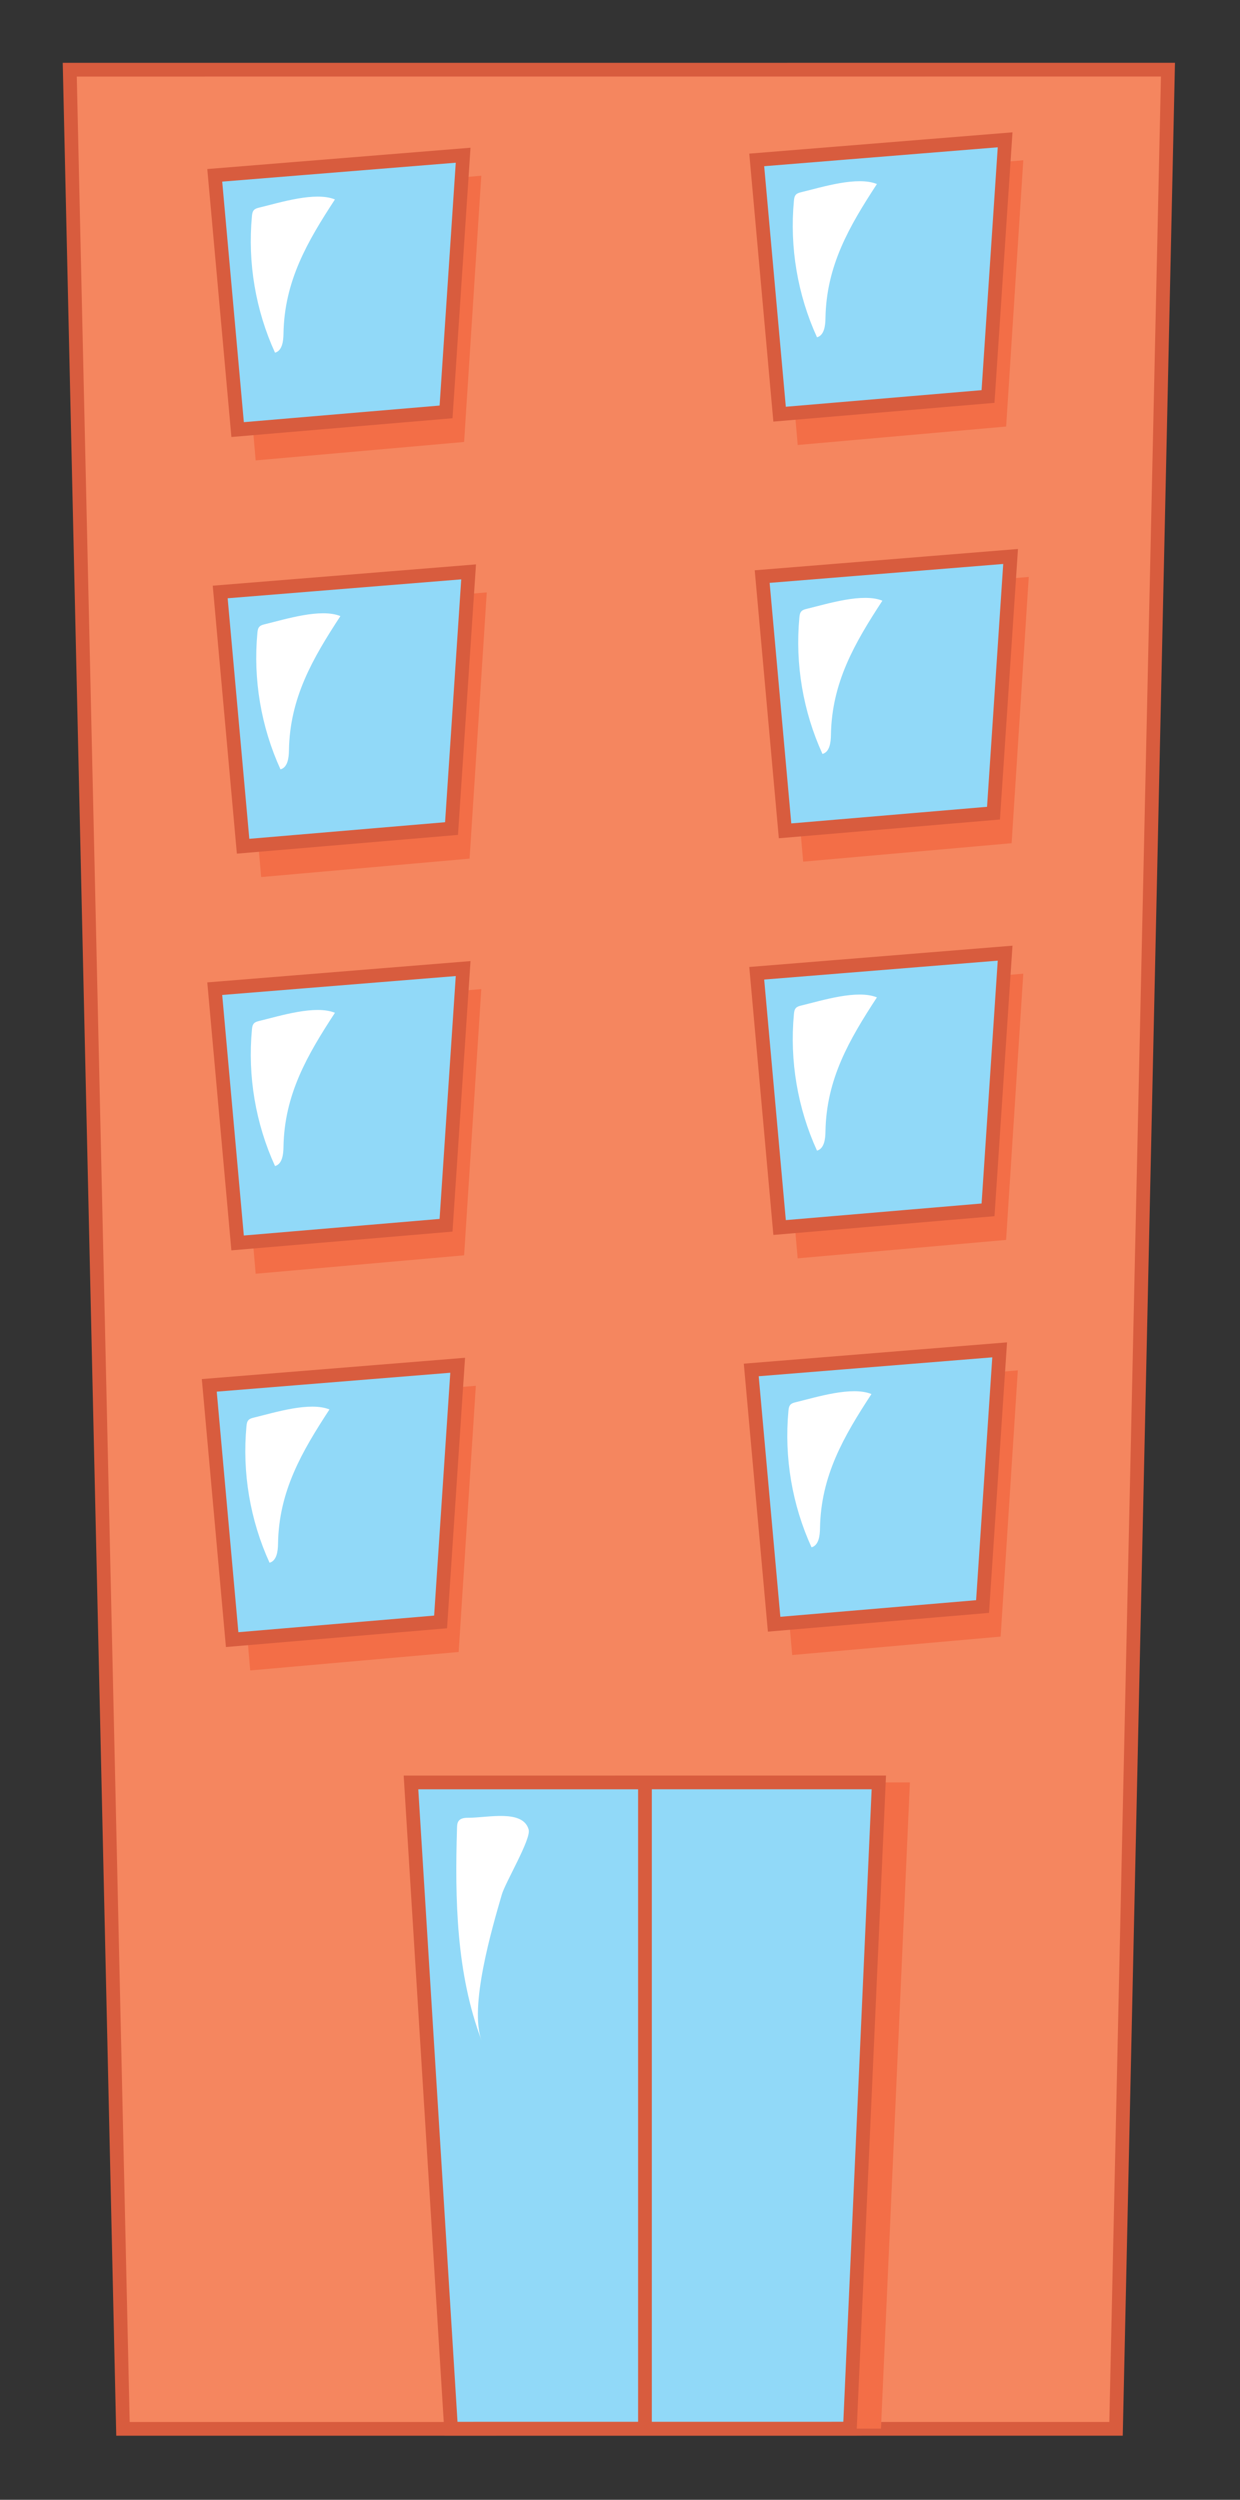 <?xml version="1.0" encoding="UTF-8" standalone="no"?>
<!DOCTYPE svg PUBLIC "-//W3C//DTD SVG 1.1//EN" "http://www.w3.org/Graphics/SVG/1.1/DTD/svg11.dtd">
<svg width="100%" height="100%" viewBox="0 0 399 804" version="1.1" xmlns="http://www.w3.org/2000/svg" xmlns:xlink="http://www.w3.org/1999/xlink" xml:space="preserve" xmlns:serif="http://www.serif.com/" style="fill-rule:evenodd;clip-rule:evenodd;stroke-miterlimit:10;">
    <rect x="0" y="0" width="399" height="804" fill="#333333" stroke="none"/>
    <g transform="matrix(1,0,0,1,-607,-521)">
        <g>
            <g transform="matrix(0.094,4.166,4.166,-0.094,1181.45,737.599)">
                <path d="M-49.575,-131.383L132.558,-131.383L134.285,-54.72L-47.666,-46.604L-49.575,-131.383Z" style="fill:rgb(245,134,95);fill-rule:nonzero;stroke:rgb(216,92,62);stroke-width:1.06px;"/>
            </g>
            <g transform="matrix(-0.258,-4.159,-4.159,0.258,932.11,1254.04)">
                <path d="M-8.992,41.427L40.983,41.427L38.749,5.369L-10.897,10.688L-8.992,41.427Z" style="fill:rgb(243,110,71);fill-rule:nonzero;"/>
            </g>
            <g transform="matrix(4.152,-0.35,-0.35,-4.152,680.554,721.767)">
                <path d="M0.822,0.773L20.074,0.773L17.025,-19.593L0.866,-19.659L0.822,0.773Z" style="fill:rgb(243,110,71);fill-rule:nonzero;"/>
            </g>
            <g transform="matrix(4.153,-0.336,-0.336,-4.153,674.948,714.746)">
                <path d="M0.76,0.745L20.007,0.745L17.095,-18.898L0.94,-18.96L0.76,0.745Z" style="fill:rgb(145,217,248);fill-rule:nonzero;stroke:rgb(216,92,62);stroke-width:1.06px;"/>
            </g>
            <g transform="matrix(4.167,0,0,4.167,692.164,763.254)">
                <path d="M0,-9.952C-0.148,-9.916 -0.304,-9.875 -0.407,-9.762C-0.522,-9.639 -0.545,-9.46 -0.561,-9.292C-0.9,-5.705 -0.278,-2.03 1.222,1.247C1.779,1.092 1.867,0.356 1.875,-0.22C1.939,-4.277 3.713,-7.32 5.848,-10.583C4.328,-11.199 1.642,-10.351 0,-9.952" style="fill:white;fill-rule:nonzero;"/>
            </g>
            <g transform="matrix(4.152,-0.351,-0.351,-4.152,854.948,716.815)">
                <path d="M0.822,0.774L20.075,0.774L17.025,-19.594L0.865,-19.658L0.822,0.774Z" style="fill:rgb(243,110,71);fill-rule:nonzero;"/>
            </g>
            <g transform="matrix(4.153,-0.336,-0.336,-4.153,849.341,709.794)">
                <path d="M0.761,0.745L20.008,0.745L17.094,-18.898L0.939,-18.96L0.761,0.745Z" style="fill:rgb(145,217,248);fill-rule:nonzero;stroke:rgb(216,92,62);stroke-width:1.06px;"/>
            </g>
            <g transform="matrix(4.167,0,0,4.167,866.56,758.298)">
                <path d="M0,-9.952C-0.147,-9.916 -0.304,-9.875 -0.407,-9.762C-0.522,-9.639 -0.545,-9.459 -0.561,-9.292C-0.9,-5.703 -0.278,-2.03 1.222,1.247C1.779,1.092 1.867,0.357 1.875,-0.22C1.939,-4.277 3.713,-7.32 5.848,-10.583C4.328,-11.199 1.642,-10.349 0,-9.952" style="fill:white;fill-rule:nonzero;"/>
            </g>
            <g transform="matrix(4.152,-0.35,-0.35,-4.152,678.794,587.757)">
                <path d="M0.822,0.773L20.074,0.773L17.025,-19.593L0.866,-19.659L0.822,0.773Z" style="fill:rgb(243,110,71);fill-rule:nonzero;"/>
            </g>
            <g transform="matrix(4.153,-0.336,-0.336,-4.153,673.19,580.737)">
                <path d="M0.761,0.744L20.006,0.744L17.094,-18.898L0.939,-18.961L0.761,0.744Z" style="fill:rgb(145,217,248);fill-rule:nonzero;stroke:rgb(216,92,62);stroke-width:1.06px;"/>
            </g>
            <g transform="matrix(4.167,0,0,4.167,690.405,629.244)">
                <path d="M0,-9.952C-0.147,-9.916 -0.304,-9.875 -0.407,-9.762C-0.522,-9.639 -0.545,-9.459 -0.561,-9.292C-0.9,-5.705 -0.278,-2.03 1.222,1.247C1.779,1.092 1.867,0.356 1.875,-0.22C1.939,-4.277 3.713,-7.32 5.848,-10.583C4.328,-11.199 1.642,-10.351 0,-9.952" style="fill:white;fill-rule:nonzero;"/>
            </g>
            <g transform="matrix(4.152,-0.351,-0.351,-4.152,853.189,582.806)">
                <path d="M0.822,0.774L20.075,0.774L17.025,-19.594L0.865,-19.658L0.822,0.774Z" style="fill:rgb(243,110,71);fill-rule:nonzero;"/>
            </g>
            <g transform="matrix(4.153,-0.336,-0.336,-4.153,847.584,575.785)">
                <path d="M0.761,0.745L20.007,0.745L17.093,-18.898L0.938,-18.96L0.761,0.745Z" style="fill:rgb(145,217,248);fill-rule:nonzero;stroke:rgb(216,92,62);stroke-width:1.06px;"/>
            </g>
            <g transform="matrix(4.167,0,0,4.167,864.8,624.288)">
                <path d="M0,-9.952C-0.147,-9.916 -0.304,-9.874 -0.407,-9.762C-0.522,-9.639 -0.545,-9.459 -0.561,-9.292C-0.9,-5.704 -0.278,-2.03 1.222,1.247C1.779,1.093 1.867,0.357 1.875,-0.22C1.939,-4.277 3.713,-7.32 5.848,-10.583C4.328,-11.199 1.642,-10.35 0,-9.952" style="fill:white;fill-rule:nonzero;"/>
            </g>
            <g transform="matrix(4.152,-0.35,-0.35,-4.152,678.794,849.352)">
                <path d="M0.822,0.773L20.074,0.773L17.025,-19.593L0.866,-19.659L0.822,0.773Z" style="fill:rgb(243,110,71);fill-rule:nonzero;"/>
            </g>
            <g transform="matrix(4.153,-0.336,-0.336,-4.153,673.188,842.334)">
                <path d="M0.761,0.745L20.007,0.745L17.093,-18.898L0.938,-18.96L0.761,0.745Z" style="fill:rgb(145,217,248);fill-rule:nonzero;stroke:rgb(216,92,62);stroke-width:1.06px;"/>
            </g>
            <g transform="matrix(4.167,0,0,4.167,690.405,890.835)">
                <path d="M0,-9.951C-0.147,-9.915 -0.304,-9.874 -0.407,-9.762C-0.522,-9.638 -0.545,-9.459 -0.561,-9.292C-0.9,-5.704 -0.278,-2.029 1.222,1.248C1.779,1.093 1.867,0.358 1.875,-0.219C1.939,-4.276 3.713,-7.319 5.848,-10.582C4.328,-11.199 1.642,-10.35 0,-9.951" style="fill:white;fill-rule:nonzero;"/>
            </g>
            <g transform="matrix(4.152,-0.35,-0.35,-4.152,853.191,844.396)">
                <path d="M0.822,0.773L20.074,0.773L17.025,-19.593L0.866,-19.659L0.822,0.773Z" style="fill:rgb(243,110,71);fill-rule:nonzero;"/>
            </g>
            <g transform="matrix(4.153,-0.336,-0.336,-4.153,847.585,837.376)">
                <path d="M0.761,0.744L20.006,0.744L17.094,-18.898L0.939,-18.961L0.761,0.744Z" style="fill:rgb(145,217,248);fill-rule:nonzero;stroke:rgb(216,92,62);stroke-width:1.06px;"/>
            </g>
            <g transform="matrix(4.167,0,0,4.167,864.8,885.883)">
                <path d="M0,-9.952C-0.147,-9.916 -0.304,-9.875 -0.407,-9.762C-0.522,-9.639 -0.545,-9.46 -0.561,-9.292C-0.9,-5.705 -0.278,-2.03 1.222,1.247C1.779,1.092 1.867,0.356 1.875,-0.22C1.939,-4.277 3.713,-7.32 5.848,-10.583C4.328,-11.199 1.642,-10.351 0,-9.952" style="fill:white;fill-rule:nonzero;"/>
            </g>
            <g transform="matrix(4.152,-0.35,-0.35,-4.152,677.037,976.935)">
                <path d="M0.822,0.773L20.074,0.773L17.025,-19.593L0.865,-19.659L0.822,0.773Z" style="fill:rgb(243,110,71);fill-rule:nonzero;"/>
            </g>
            <g transform="matrix(4.153,-0.336,-0.336,-4.153,671.43,969.914)">
                <path d="M0.761,0.744L20.006,0.744L17.094,-18.898L0.939,-18.961L0.761,0.744Z" style="fill:rgb(145,217,248);fill-rule:nonzero;stroke:rgb(216,92,62);stroke-width:1.06px;"/>
            </g>
            <g transform="matrix(4.167,0,0,4.167,688.645,1018.42)">
                <path d="M0,-9.952C-0.147,-9.916 -0.304,-9.875 -0.407,-9.762C-0.522,-9.639 -0.545,-9.459 -0.561,-9.292C-0.899,-5.705 -0.278,-2.03 1.222,1.247C1.779,1.092 1.867,0.356 1.876,-0.22C1.939,-4.277 3.713,-7.32 5.848,-10.583C4.328,-11.199 1.643,-10.351 0,-9.952" style="fill:white;fill-rule:nonzero;"/>
            </g>
            <g transform="matrix(4.152,-0.35,-0.35,-4.152,851.433,971.981)">
                <path d="M0.822,0.773L20.074,0.773L17.025,-19.593L0.865,-19.659L0.822,0.773Z" style="fill:rgb(243,110,71);fill-rule:nonzero;"/>
            </g>
            <g transform="matrix(4.153,-0.336,-0.336,-4.153,845.825,964.963)">
                <path d="M0.761,0.745L20.007,0.745L17.093,-18.898L0.938,-18.96L0.761,0.745Z" style="fill:rgb(145,217,248);fill-rule:nonzero;stroke:rgb(216,92,62);stroke-width:1.06px;"/>
            </g>
            <g transform="matrix(4.167,0,0,4.167,863.04,1013.46)">
                <path d="M0,-9.951C-0.147,-9.915 -0.304,-9.874 -0.407,-9.762C-0.522,-9.638 -0.545,-9.459 -0.561,-9.292C-0.899,-5.704 -0.278,-2.029 1.222,1.248C1.779,1.093 1.867,0.357 1.876,-0.219C1.939,-4.276 3.713,-7.319 5.848,-10.582C4.328,-11.199 1.643,-10.35 0,-9.951" style="fill:white;fill-rule:nonzero;"/>
            </g>
            <g transform="matrix(-0.258,-4.159,-4.159,0.258,922.113,1254.04)">
                <path d="M-8.992,41.427L40.983,41.427L38.75,5.369L-10.896,10.688L-8.992,41.427Z" style="fill:rgb(145,217,248);fill-rule:nonzero;stroke:rgb(216,92,62);stroke-width:1.06px;"/>
            </g>
            <g transform="matrix(0,4.167,4.167,0,918.456,1198.19)">
                <path d="M-24.94,-24.94L24.94,-24.94" style="fill:none;fill-rule:nonzero;stroke:rgb(216,92,62);stroke-width:1.06px;"/>
            </g>
            <g transform="matrix(4.167,0,0,4.167,757.791,1174.54)">
                <path d="M0,-16.535C-0.277,-16.535 -0.596,-16.516 -0.764,-16.297C-0.88,-16.147 -0.89,-15.945 -0.896,-15.756C-1.062,-10.211 -0.957,-4.521 1.004,0.669C0.019,-1.938 1.807,-8.005 2.564,-10.611C2.835,-11.546 4.84,-14.9 4.637,-15.622C4.193,-17.204 1.478,-16.534 0,-16.535" style="fill:white;fill-rule:nonzero;"/>
            </g>
        </g>
    </g>
</svg>
